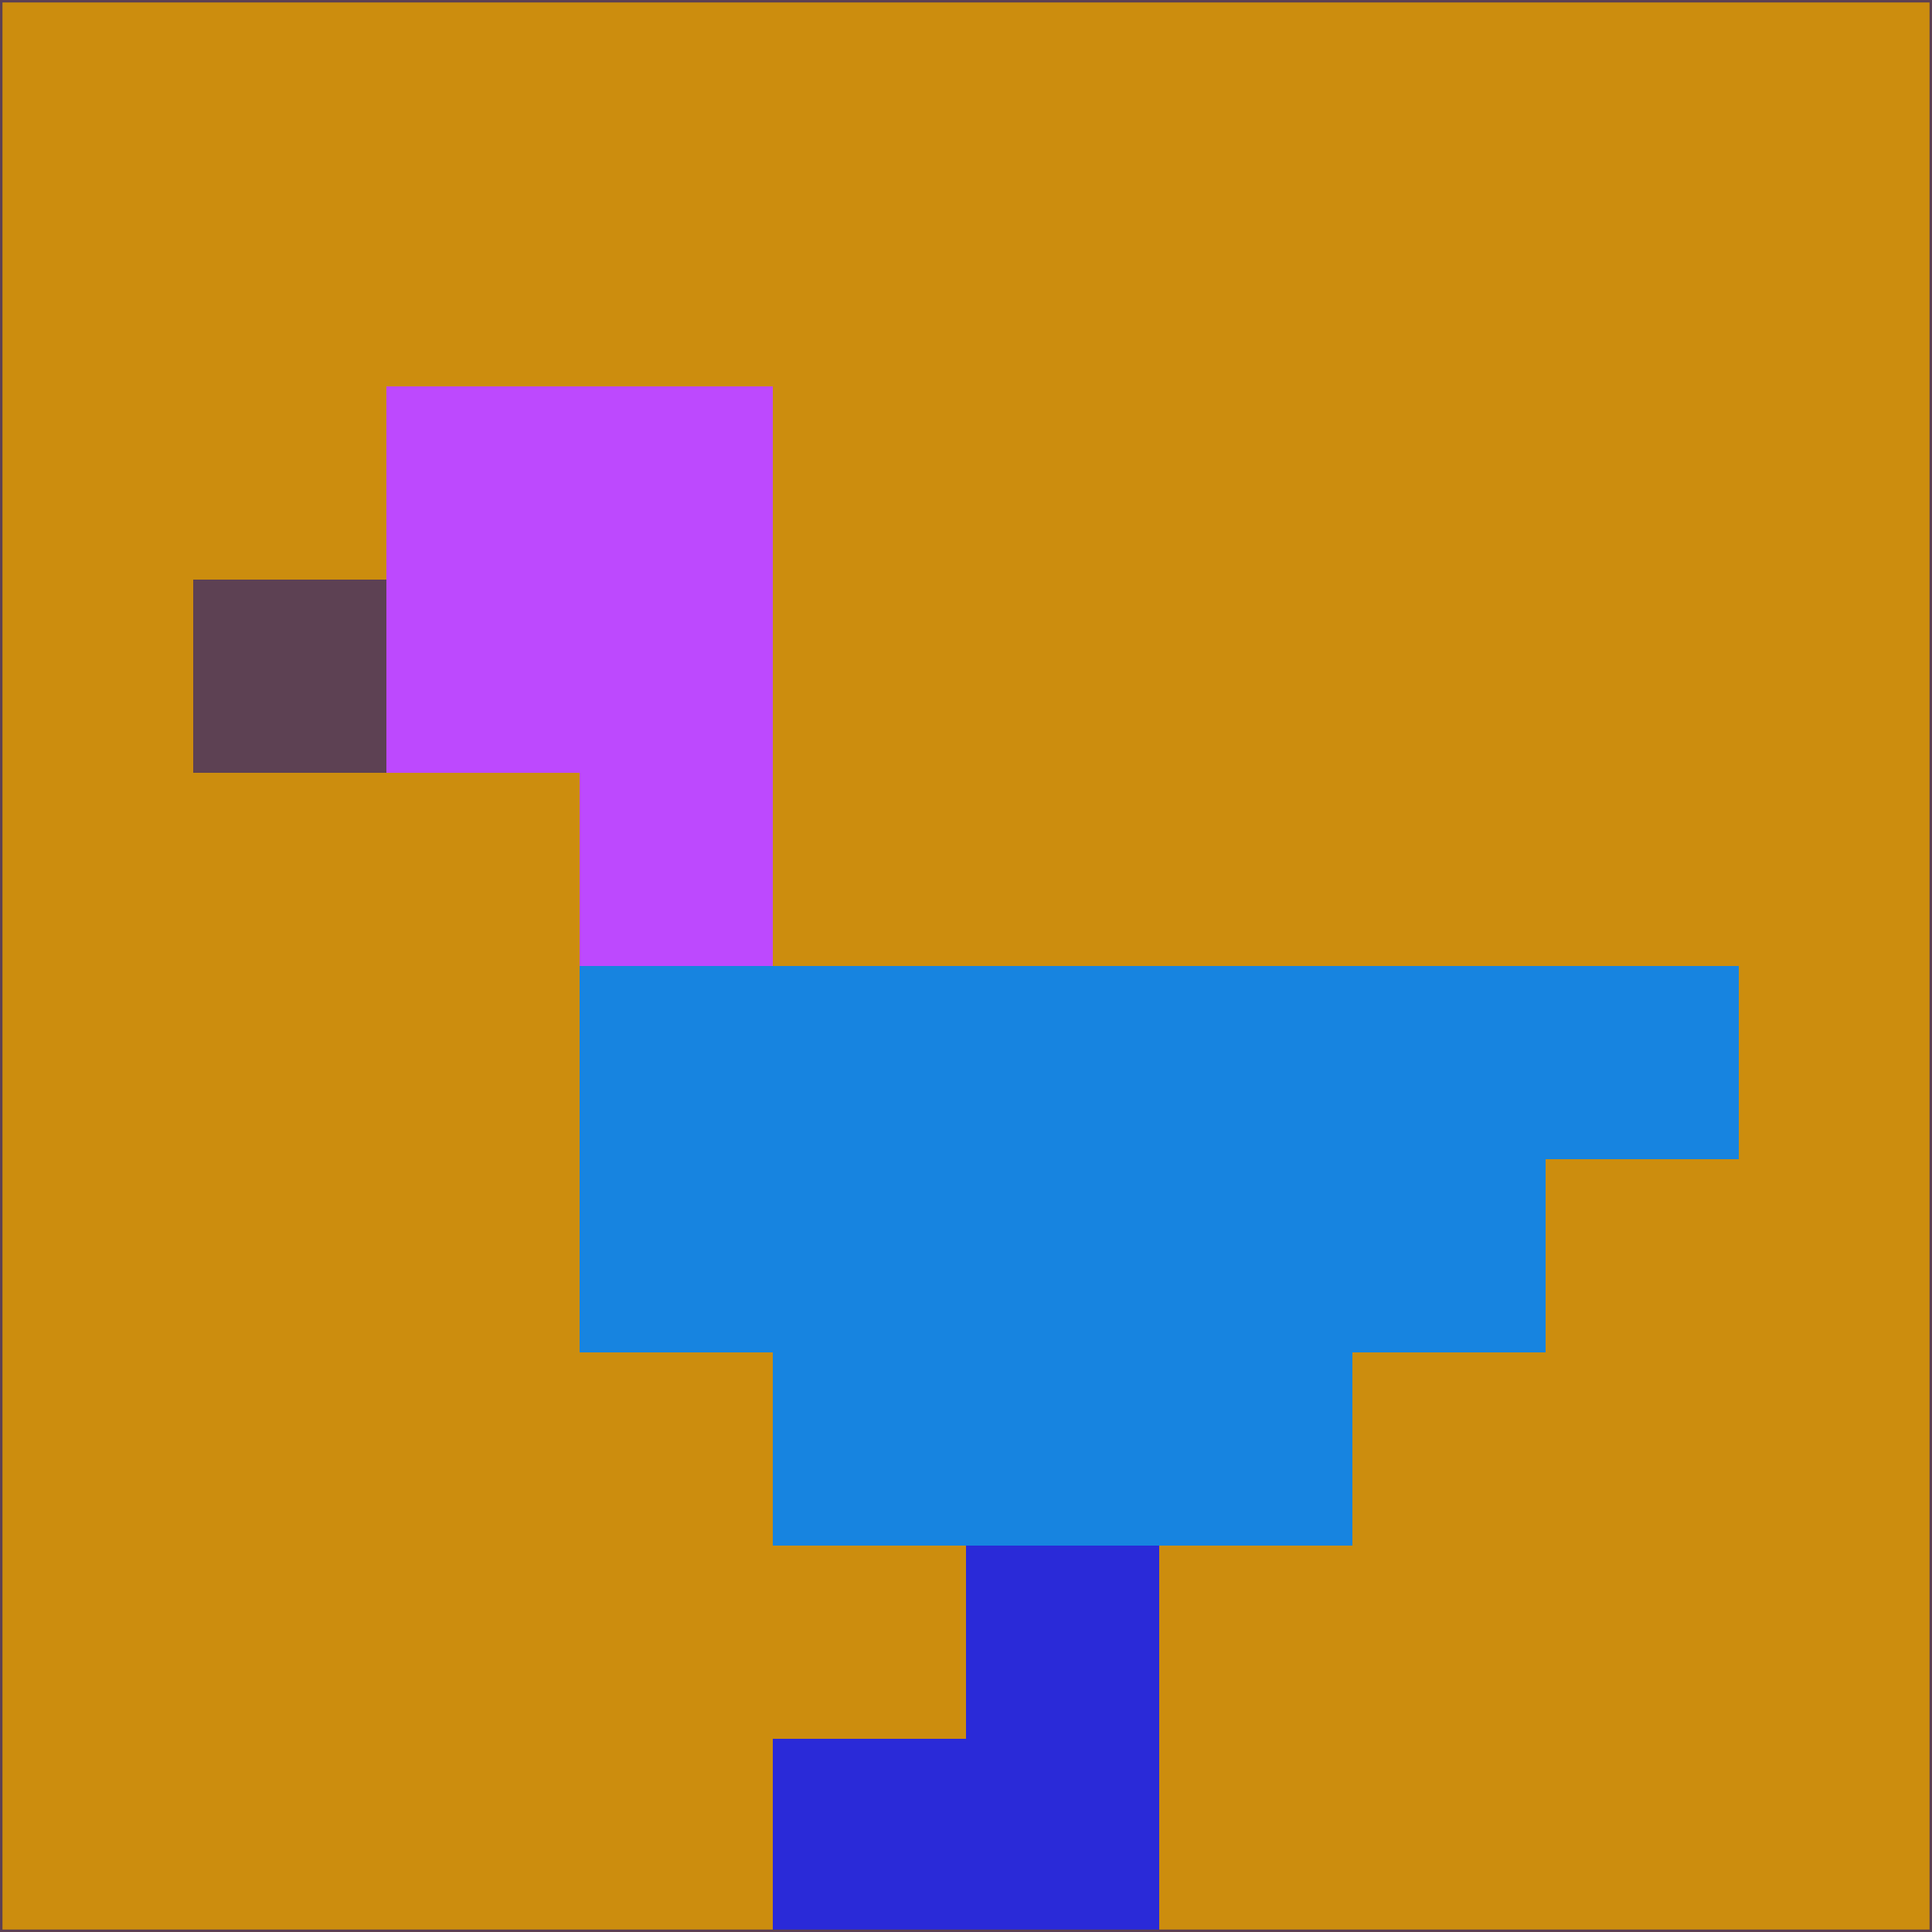 <svg xmlns="http://www.w3.org/2000/svg" version="1.1" width="785" height="785">
  <title>'goose-pfp-694263' by Dmitri Cherniak (Cyberpunk Edition)</title>
  <desc>
    seed=817346
    backgroundColor=#cc8d0e
    padding=20
    innerPadding=0
    timeout=500
    dimension=1
    border=false
    Save=function(){return n.handleSave()}
    frame=12

    Rendered at 2024-09-15T22:37:00.962Z
    Generated in 1ms
    Modified for Cyberpunk theme with new color scheme
  </desc>
  <defs/>
  <rect width="100%" height="100%" fill="#cc8d0e"/>
  <g>
    <g id="0-0">
      <rect x="0" y="0" height="785" width="785" fill="#cc8d0e"/>
      <g>
        <!-- Neon blue -->
        <rect id="0-0-2-2-2-2" x="157" y="157" width="157" height="157" fill="#bd49fe"/>
        <rect id="0-0-3-2-1-4" x="235.5" y="157" width="78.5" height="314" fill="#bd49fe"/>
        <!-- Electric purple -->
        <rect id="0-0-4-5-5-1" x="314" y="392.5" width="392.5" height="78.5" fill="#1784e0"/>
        <rect id="0-0-3-5-5-2" x="235.5" y="392.5" width="392.5" height="157" fill="#1784e0"/>
        <rect id="0-0-4-5-3-3" x="314" y="392.5" width="235.5" height="235.5" fill="#1784e0"/>
        <!-- Neon pink -->
        <rect id="0-0-1-3-1-1" x="78.5" y="235.5" width="78.5" height="78.5" fill="#5d4153"/>
        <!-- Cyber yellow -->
        <rect id="0-0-5-8-1-2" x="392.5" y="628" width="78.5" height="157" fill="#2a2ad8"/>
        <rect id="0-0-4-9-2-1" x="314" y="706.5" width="157" height="78.5" fill="#2a2ad8"/>
      </g>
      <rect x="0" y="0" stroke="#5d4153" stroke-width="2" height="785" width="785" fill="none"/>
    </g>
  </g>
  <script xmlns=""/>
</svg>
